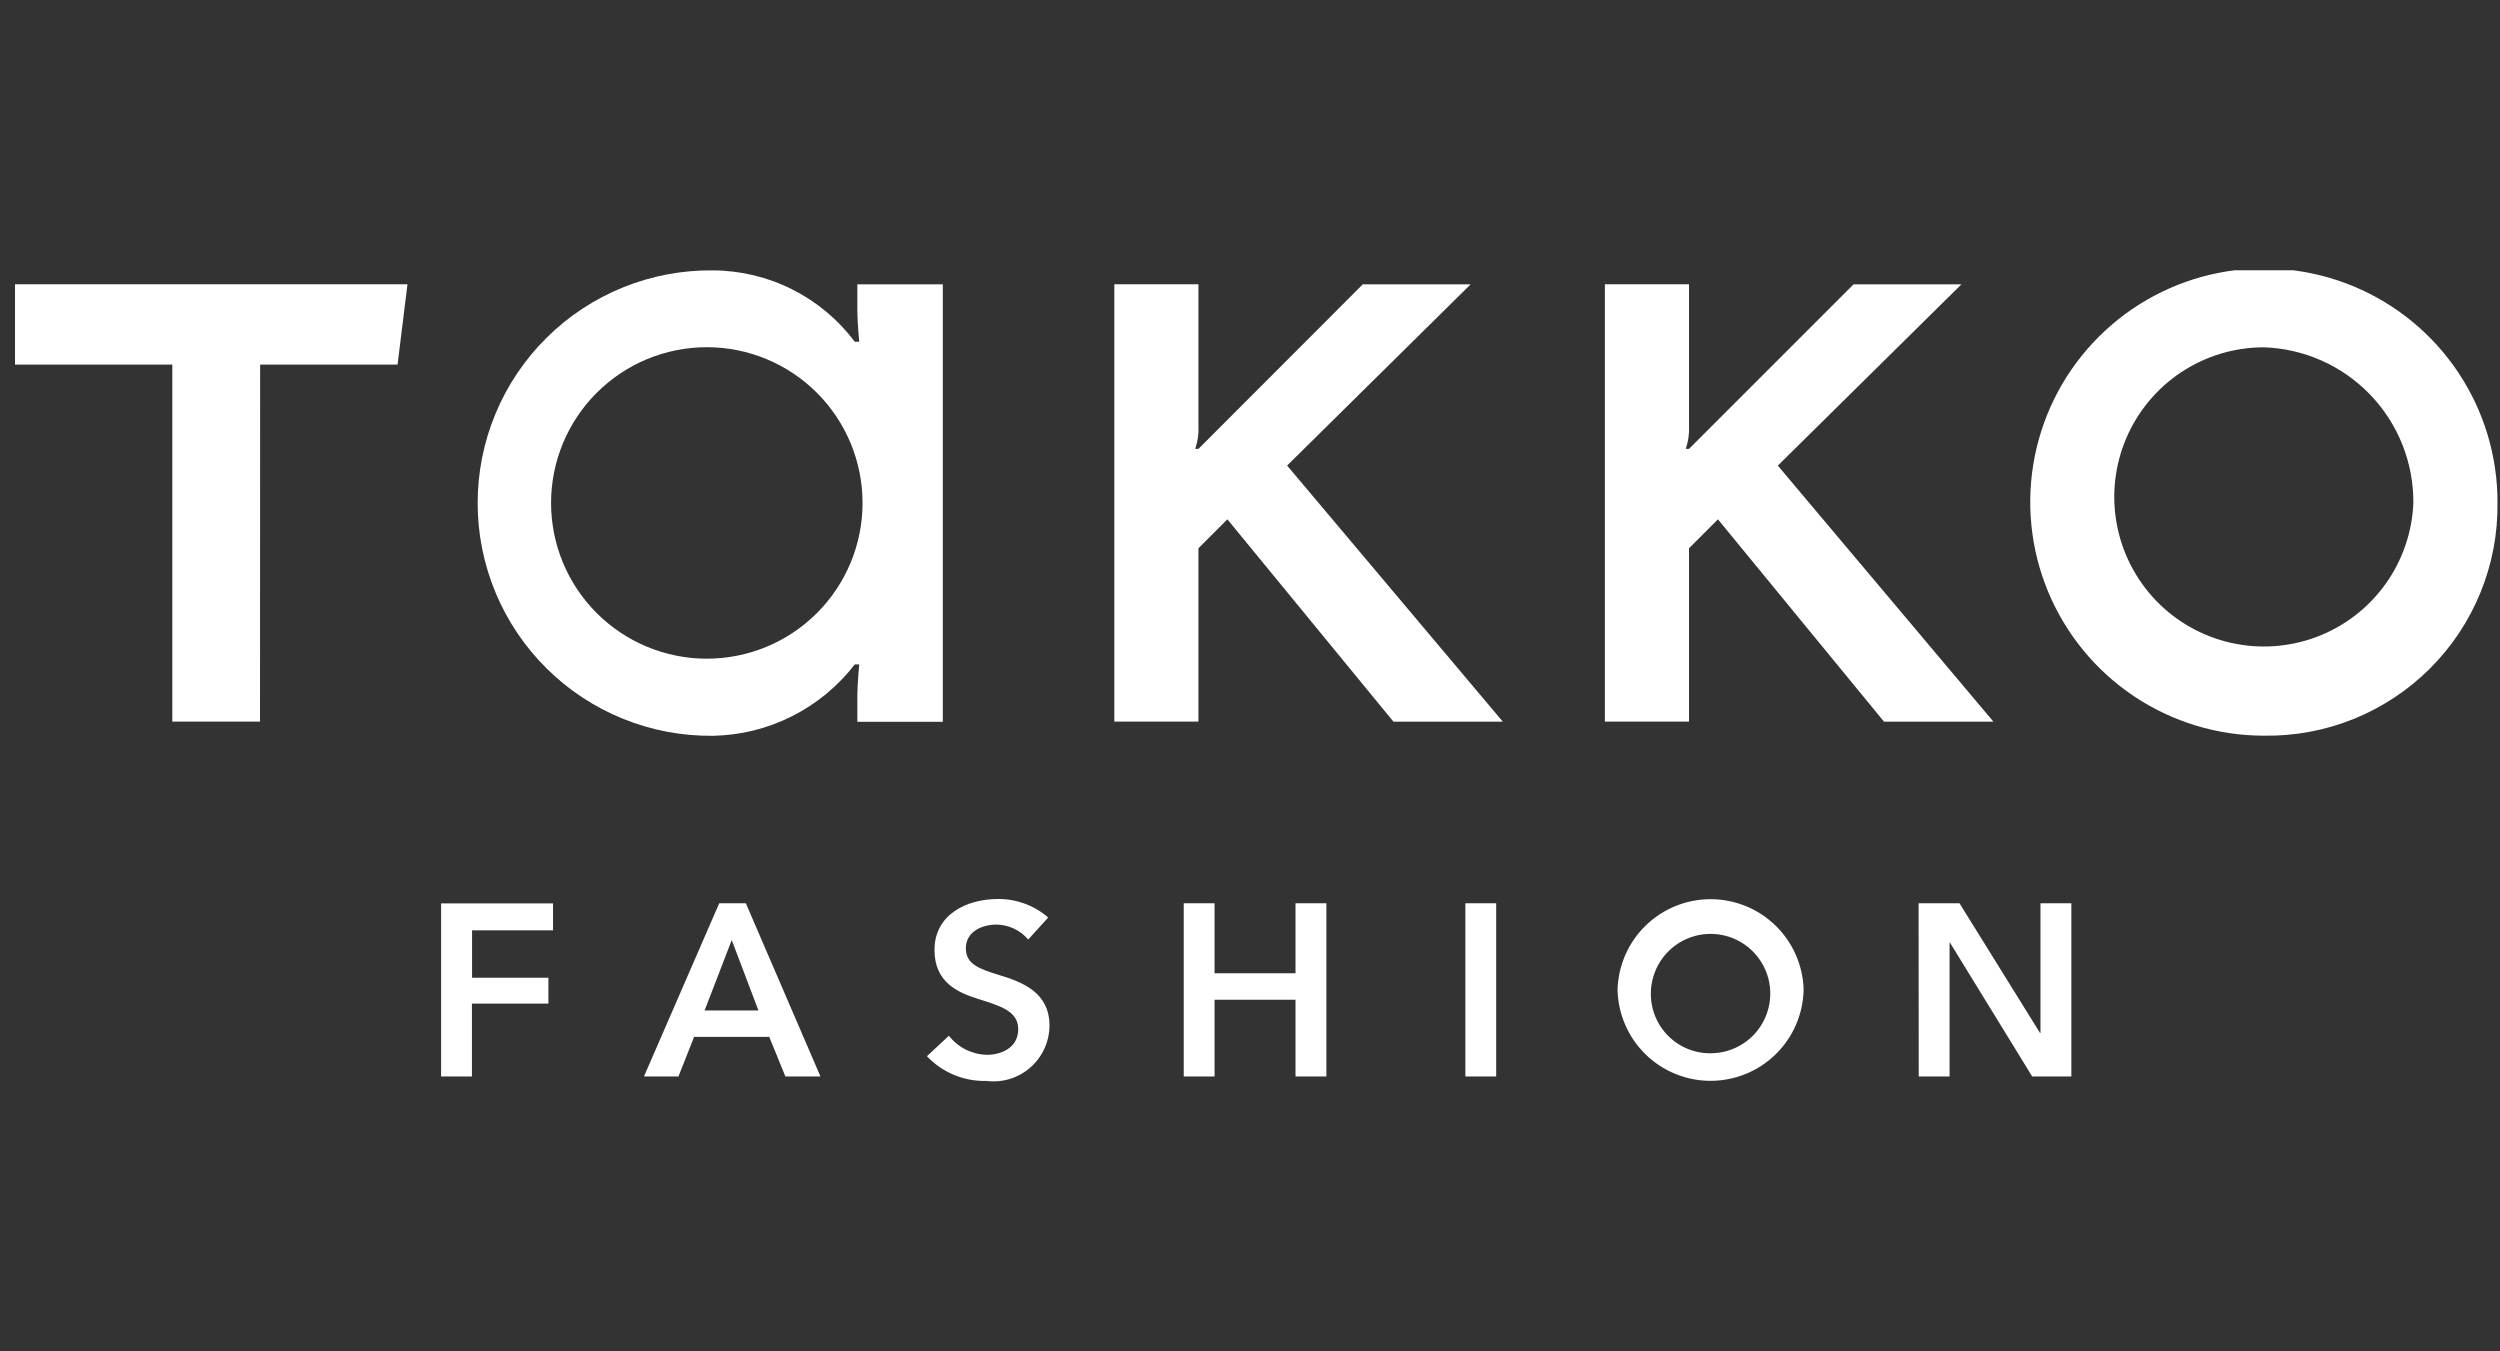 <svg width="148" height="80" viewBox="0 0 148 80" fill="none" xmlns="http://www.w3.org/2000/svg">
<rect x="0" y="0" width="148" height="80" fill="#333333" stroke="none"/>
<g clip-path="url(#clip0_98_1851)">
<g clip-path="url(#clip1_98_1851)">
<path d="M51.063 29.763V29.785C51.06 32.23 50.086 34.573 48.356 36.3C46.626 38.026 44.282 38.996 41.837 38.994C39.393 38.993 37.049 38.021 35.322 36.292C33.594 34.563 32.623 32.219 32.623 29.774C32.623 27.33 33.594 24.986 35.322 23.257C37.049 21.528 39.393 20.556 41.837 20.554C44.282 20.553 46.626 21.522 48.356 23.249C50.086 24.976 51.06 27.319 51.063 29.763ZM55.814 42.72V16.834H50.755V18.409C50.755 19.044 50.865 20.23 50.865 20.23H50.602C49.624 18.926 48.357 17.866 46.901 17.133C45.445 16.4 43.838 16.015 42.208 16.007C40.386 15.986 38.578 16.328 36.889 17.011C35.199 17.694 33.662 18.705 32.367 19.987C31.071 21.268 30.042 22.794 29.34 24.475C28.638 26.157 28.277 27.961 28.277 29.783C28.277 31.605 28.638 33.409 29.34 35.091C30.042 36.772 31.071 38.298 32.367 39.579C33.662 40.861 35.199 41.872 36.889 42.555C38.578 43.238 40.386 43.58 42.208 43.559C43.835 43.529 45.433 43.133 46.886 42.401C48.339 41.67 49.609 40.621 50.602 39.333H50.865C50.865 39.333 50.753 40.586 50.755 41.157C50.755 42.157 50.755 42.732 50.755 42.732H55.814V42.72Z" fill="white"/>
<path d="M15.4 21.585H23.535L24.123 16.829H0.889V21.585H10.201V42.718H15.393L15.4 21.585Z" fill="white"/>
<path d="M70.948 16.829H65.968V42.72H70.948V32.458L72.661 30.744L82.492 42.723H88.967L76.197 27.561L87.063 16.831H80.677L70.948 26.573H70.756C70.908 26.133 70.974 25.666 70.948 25.201V16.829Z" fill="white"/>
<path d="M142.871 29.775C142.801 31.51 142.222 33.186 141.207 34.595C140.192 36.004 138.785 37.083 137.161 37.698C135.537 38.314 133.769 38.438 132.075 38.057C130.381 37.675 128.837 36.804 127.634 35.552C126.431 34.299 125.623 32.721 125.31 31.013C124.997 29.305 125.193 27.543 125.874 25.945C126.555 24.348 127.69 22.986 129.138 22.029C130.587 21.071 132.285 20.561 134.021 20.561C136.406 20.64 138.666 21.648 140.319 23.369C141.972 25.09 142.887 27.389 142.871 29.775ZM147.852 29.775C147.863 27.038 147.061 24.358 145.547 22.077C144.034 19.795 141.878 18.014 139.351 16.959C136.825 15.904 134.043 15.623 131.356 16.15C128.67 16.678 126.2 17.991 124.261 19.923C122.321 21.855 120.998 24.319 120.46 27.004C119.922 29.688 120.193 32.472 121.238 35.002C122.284 37.532 124.056 39.696 126.332 41.218C128.607 42.74 131.284 43.552 134.021 43.552C135.841 43.581 137.648 43.245 139.335 42.563C141.023 41.881 142.556 40.868 143.846 39.584C145.135 38.3 146.154 36.77 146.842 35.085C147.53 33.401 147.874 31.595 147.852 29.775Z" fill="white"/>
<path d="M99.989 16.829H95.009V42.72H99.989V32.458L101.702 30.744L111.533 42.723H118.011L105.247 27.565L116.115 16.834H109.728L99.989 26.573H99.797C99.949 26.133 100.015 25.666 99.989 25.201V16.829Z" fill="white"/>
<path d="M113.589 63.728H115.414V55.806H115.44L120.307 63.728H122.624V53.475H120.796V61.149H120.767L116.004 53.475H113.581L113.589 63.728ZM97.74 58.574C97.788 57.887 98.036 57.229 98.453 56.68C98.87 56.132 99.438 55.718 100.088 55.488C100.737 55.258 101.439 55.223 102.108 55.387C102.777 55.551 103.384 55.907 103.853 56.412C104.323 56.916 104.634 57.546 104.75 58.225C104.866 58.904 104.781 59.602 104.505 60.234C104.23 60.865 103.776 61.402 103.199 61.779C102.622 62.155 101.948 62.355 101.259 62.354C100.774 62.357 100.293 62.259 99.848 62.066C99.402 61.874 99.002 61.591 98.671 61.236C98.34 60.88 98.087 60.46 97.927 60.002C97.767 59.544 97.703 59.058 97.74 58.574ZM95.759 58.574C95.784 60.018 96.376 61.394 97.406 62.406C98.436 63.418 99.823 63.985 101.267 63.985C102.711 63.985 104.098 63.418 105.128 62.406C106.158 61.394 106.75 60.018 106.775 58.574C106.731 57.142 106.132 55.784 105.104 54.787C104.075 53.79 102.699 53.232 101.267 53.232C99.835 53.232 98.459 53.79 97.43 54.787C96.402 55.784 95.803 57.142 95.759 58.574ZM86.75 63.728H88.574V53.475H86.75V63.728ZM70.077 63.728H71.902V59.183H76.694V63.728H78.522V53.475H76.694V57.617H71.902V53.475H70.077V63.728ZM62.055 54.316C61.227 53.601 60.167 53.211 59.073 53.221C57.219 53.221 55.322 54.147 55.322 56.234C55.322 58.138 56.669 58.752 57.919 59.14C59.206 59.548 60.279 59.853 60.279 60.924C60.279 62.027 59.282 62.444 58.426 62.444C57.99 62.435 57.562 62.329 57.173 62.134C56.784 61.939 56.443 61.659 56.176 61.316L54.874 62.527C55.325 63.005 55.871 63.382 56.477 63.634C57.084 63.886 57.736 64.008 58.393 63.991C58.859 64.05 59.332 64.01 59.781 63.873C60.23 63.735 60.645 63.504 60.998 63.195C61.351 62.885 61.635 62.504 61.83 62.077C62.025 61.65 62.127 61.186 62.13 60.717C62.13 58.707 60.451 58.12 59.133 57.717C57.974 57.357 57.178 57.082 57.178 56.142C57.178 55.142 58.149 54.735 58.988 54.735C59.347 54.739 59.701 54.82 60.026 54.973C60.35 55.126 60.639 55.346 60.871 55.62L62.055 54.316ZM41.713 59.818L43.319 55.651L44.898 59.818H41.713ZM38.122 63.728H40.164L41.092 61.381H45.538L46.495 63.728H48.572L44.155 53.475H42.577L38.122 63.728ZM26.113 63.728H27.938V59.415H32.465V57.88H27.946V55.074H32.739V53.482H26.113V63.728Z" fill="white"/>
</g>
</g>
<defs>
<clipPath id="clip0_98_1851">
<rect width="146.961" height="80" fill="white" transform="translate(0.889)"/>
</clipPath>
<clipPath id="clip1_98_1851">
<rect width="146.961" height="48" fill="white" transform="translate(0.889 16)"/>
</clipPath>
</defs>
</svg>
